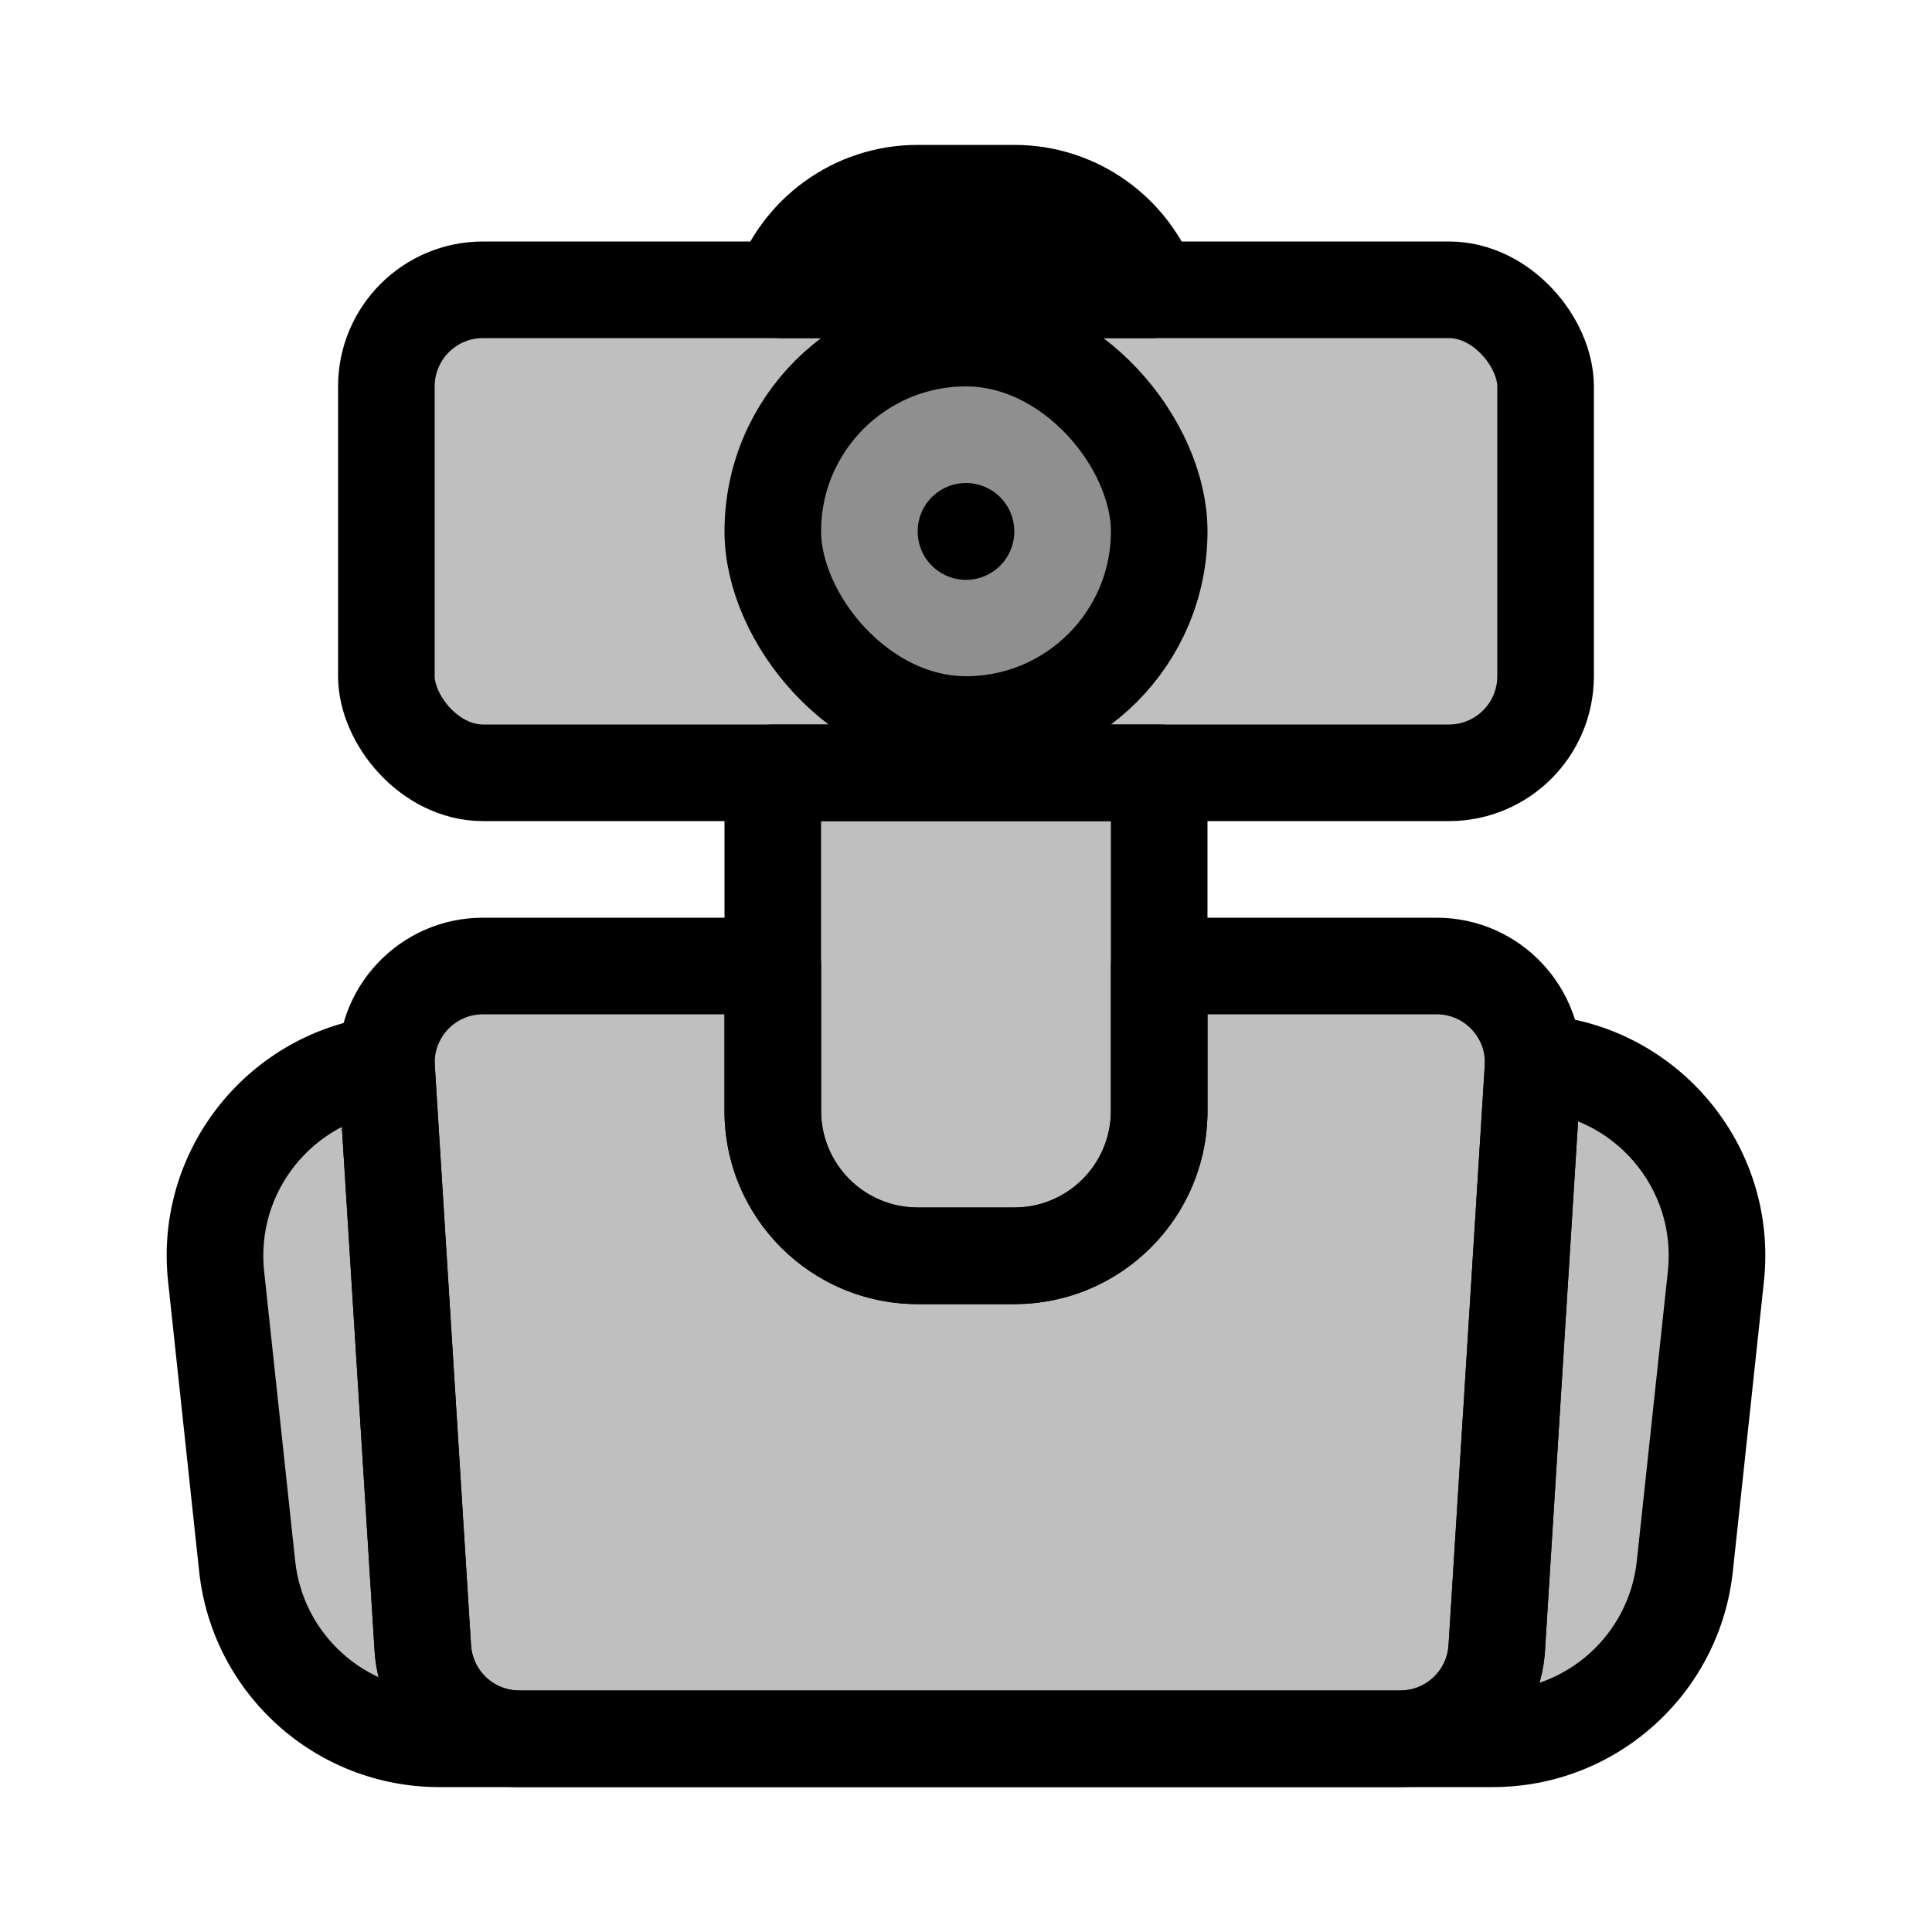 <svg viewBox="0 0 80 80" fill="none">
  <path fill-rule="evenodd" clip-rule="evenodd" d="M32 40H20C17.693 40 15.864 41.947 16.008 44.249L17.508 68.249C17.64 70.358 19.388 72 21.5 72H57.985C60.097 72 61.845 70.358 61.977 68.249L63.477 44.249C63.621 41.947 61.792 40 59.484 40H48V46C48 49.314 45.313 52 42 52H38C34.686 52 32 49.314 32 46V40Z" fill="currentColor" fill-opacity="0.25" />
  <path d="M32 40H34C34 38.895 33.104 38 32 38V40ZM16.008 44.249L18.004 44.125L16.008 44.249ZM17.508 68.249L15.512 68.374L17.508 68.249ZM61.977 68.249L63.973 68.374V68.374L61.977 68.249ZM63.477 44.249L61.481 44.125V44.125L63.477 44.249ZM48 40V38C46.895 38 46 38.895 46 40H48ZM20 42H32V38H20V42ZM18.004 44.125C17.932 42.973 18.846 42 20 42V38C16.539 38 13.796 40.92 14.012 44.374L18.004 44.125ZM19.504 68.125L18.004 44.125L14.012 44.374L15.512 68.374L19.504 68.125ZM21.5 70C20.444 70 19.57 69.179 19.504 68.125L15.512 68.374C15.71 71.536 18.332 74 21.5 74V70ZM57.985 70H21.5V74H57.985V70ZM59.981 68.125C59.915 69.179 59.041 70 57.985 70V74C61.153 74 63.775 71.536 63.973 68.374L59.981 68.125ZM61.481 44.125L59.981 68.125L63.973 68.374L65.473 44.374L61.481 44.125ZM59.484 42C60.638 42 61.553 42.973 61.481 44.125L65.473 44.374C65.689 40.92 62.946 38 59.484 38V42ZM48 42H59.484V38H48V42ZM46 40V46H50V40H46ZM46 46C46 48.209 44.209 50 42 50V54C46.418 54 50 50.418 50 46H46ZM42 50H38V54H42V50ZM38 50C35.791 50 34 48.209 34 46H30C30 50.418 33.581 54 38 54V50ZM34 46V40H30V46H34Z" fill="currentColor" />
  <path fill-rule="evenodd" clip-rule="evenodd" d="M16.008 44.249C16.004 44.183 16.001 44.116 16 44.05C11.689 44.532 8.474 48.428 8.949 52.852L10.234 64.852C10.67 68.917 14.1 72 18.189 72H61.811C65.9 72 69.33 68.917 69.766 64.852L71.052 52.852C71.544 48.253 68.052 44.226 63.485 44.009C63.484 44.089 63.482 44.169 63.477 44.249L61.977 68.249C61.845 70.358 60.097 72 57.985 72H21.5C19.388 72 17.64 70.358 17.508 68.249L16.008 44.249Z" fill="currentColor" fill-opacity="0.25" />
  <path d="M16 44.05L18 44.023C17.993 43.459 17.747 42.924 17.324 42.55C16.9 42.177 16.339 42 15.778 42.062L16 44.05ZM16.008 44.249L14.012 44.374L14.012 44.374L16.008 44.249ZM8.949 52.852L6.96 53.065L8.949 52.852ZM10.234 64.852L12.223 64.639L10.234 64.852ZM69.766 64.852L67.777 64.639L69.766 64.852ZM71.052 52.852L73.04 53.065L71.052 52.852ZM63.485 44.009L63.58 42.011C63.034 41.986 62.502 42.184 62.107 42.559C61.711 42.935 61.487 43.457 61.485 44.002L63.485 44.009ZM63.477 44.249L61.481 44.125V44.125L63.477 44.249ZM61.977 68.249L63.973 68.374V68.374L61.977 68.249ZM17.508 68.249L15.512 68.374L17.508 68.249ZM14.001 44.077C14.002 44.176 14.006 44.275 14.012 44.374L18.004 44.125C18.002 44.09 18.001 44.057 18 44.023L14.001 44.077ZM10.937 52.639C10.582 49.322 12.992 46.399 16.223 46.038L15.778 42.062C10.386 42.666 6.367 47.532 6.96 53.065L10.937 52.639ZM12.223 64.639L10.937 52.639L6.96 53.065L8.246 65.065L12.223 64.639ZM18.189 70C15.122 70 12.55 67.688 12.223 64.639L8.246 65.065C8.79 70.147 13.078 74 18.189 74V70ZM61.811 70H18.189V74H61.811V70ZM67.777 64.639C67.451 67.688 64.878 70 61.811 70V74C66.922 74 71.21 70.147 71.754 65.065L67.777 64.639ZM69.063 52.639L67.777 64.639L71.754 65.065L73.04 53.065L69.063 52.639ZM63.39 46.007C66.813 46.169 69.433 49.191 69.063 52.639L73.04 53.065C73.656 47.316 69.291 42.282 63.58 42.011L63.39 46.007ZM65.473 44.374C65.48 44.254 65.484 44.135 65.485 44.016L61.485 44.002C61.485 44.043 61.483 44.083 61.481 44.125L65.473 44.374ZM63.973 68.374L65.473 44.374L61.481 44.125L59.981 68.125L63.973 68.374ZM57.985 74C61.153 74 63.775 71.536 63.973 68.374L59.981 68.125C59.915 69.179 59.041 70 57.985 70V74ZM21.5 74H57.985V70H21.5V74ZM15.512 68.374C15.71 71.536 18.332 74 21.5 74V70C20.444 70 19.57 69.179 19.504 68.125L15.512 68.374ZM14.012 44.374L15.512 68.374L19.504 68.125L18.004 44.125L14.012 44.374Z" fill="currentColor" />
  <rect x="15.999" y="12" width="48" height="20" rx="4" fill="currentColor" fill-opacity="0.25" stroke="currentColor" stroke-width="4" stroke-linecap="round" stroke-linejoin="round" />
  <path fill-rule="evenodd" clip-rule="evenodd" d="M32.341 12H47.658C46.834 9.67 44.612 8 41.999 8H37.999C35.387 8 33.165 9.67 32.341 12ZM47.999 32H32V46C32 49.314 34.686 52 37.999 52H41.999C45.313 52 47.999 49.314 47.999 46V32Z" fill="currentColor" fill-opacity="0.25" />
  <path d="M32.341 12L30.455 11.334C30.239 11.946 30.333 12.625 30.708 13.155C31.083 13.685 31.692 14 32.341 14V12ZM47.658 12V14C48.307 14 48.916 13.685 49.291 13.155C49.666 12.625 49.76 11.946 49.544 11.334L47.658 12ZM47.999 32H49.999C49.999 30.895 49.104 30 47.999 30V32ZM32 32V30C30.895 30 30 30.895 30 32H32ZM32.341 14H47.658V10H32.341V14ZM41.999 10C43.738 10 45.222 11.11 45.772 12.666L49.544 11.334C48.447 8.229 45.486 6 41.999 6V10ZM37.999 10H41.999V6H37.999V10ZM34.227 12.666C34.777 11.11 36.261 10 37.999 10V6C34.513 6 31.552 8.229 30.455 11.334L34.227 12.666ZM47.999 30H32V34H47.999V30ZM33.999 46V32H30V46H33.999ZM37.999 50C35.79 50 33.999 48.209 33.999 46H30C30 50.418 33.581 54 37.999 54V50ZM41.999 50H37.999V54H41.999V50ZM45.999 46C45.999 48.209 44.209 50 41.999 50V54C46.418 54 49.999 50.418 49.999 46H45.999ZM45.999 32V46H49.999V32H45.999Z" fill="currentColor" />
  <rect x="32" y="14" width="16" height="16" rx="8" fill="currentColor" fill-opacity="0.25" stroke="currentColor" stroke-width="4" stroke-linecap="round" stroke-linejoin="round" />
  <path d="M39.999 22V22.01" stroke="currentColor" stroke-width="4" stroke-linecap="round" stroke-linejoin="round" />
</svg>